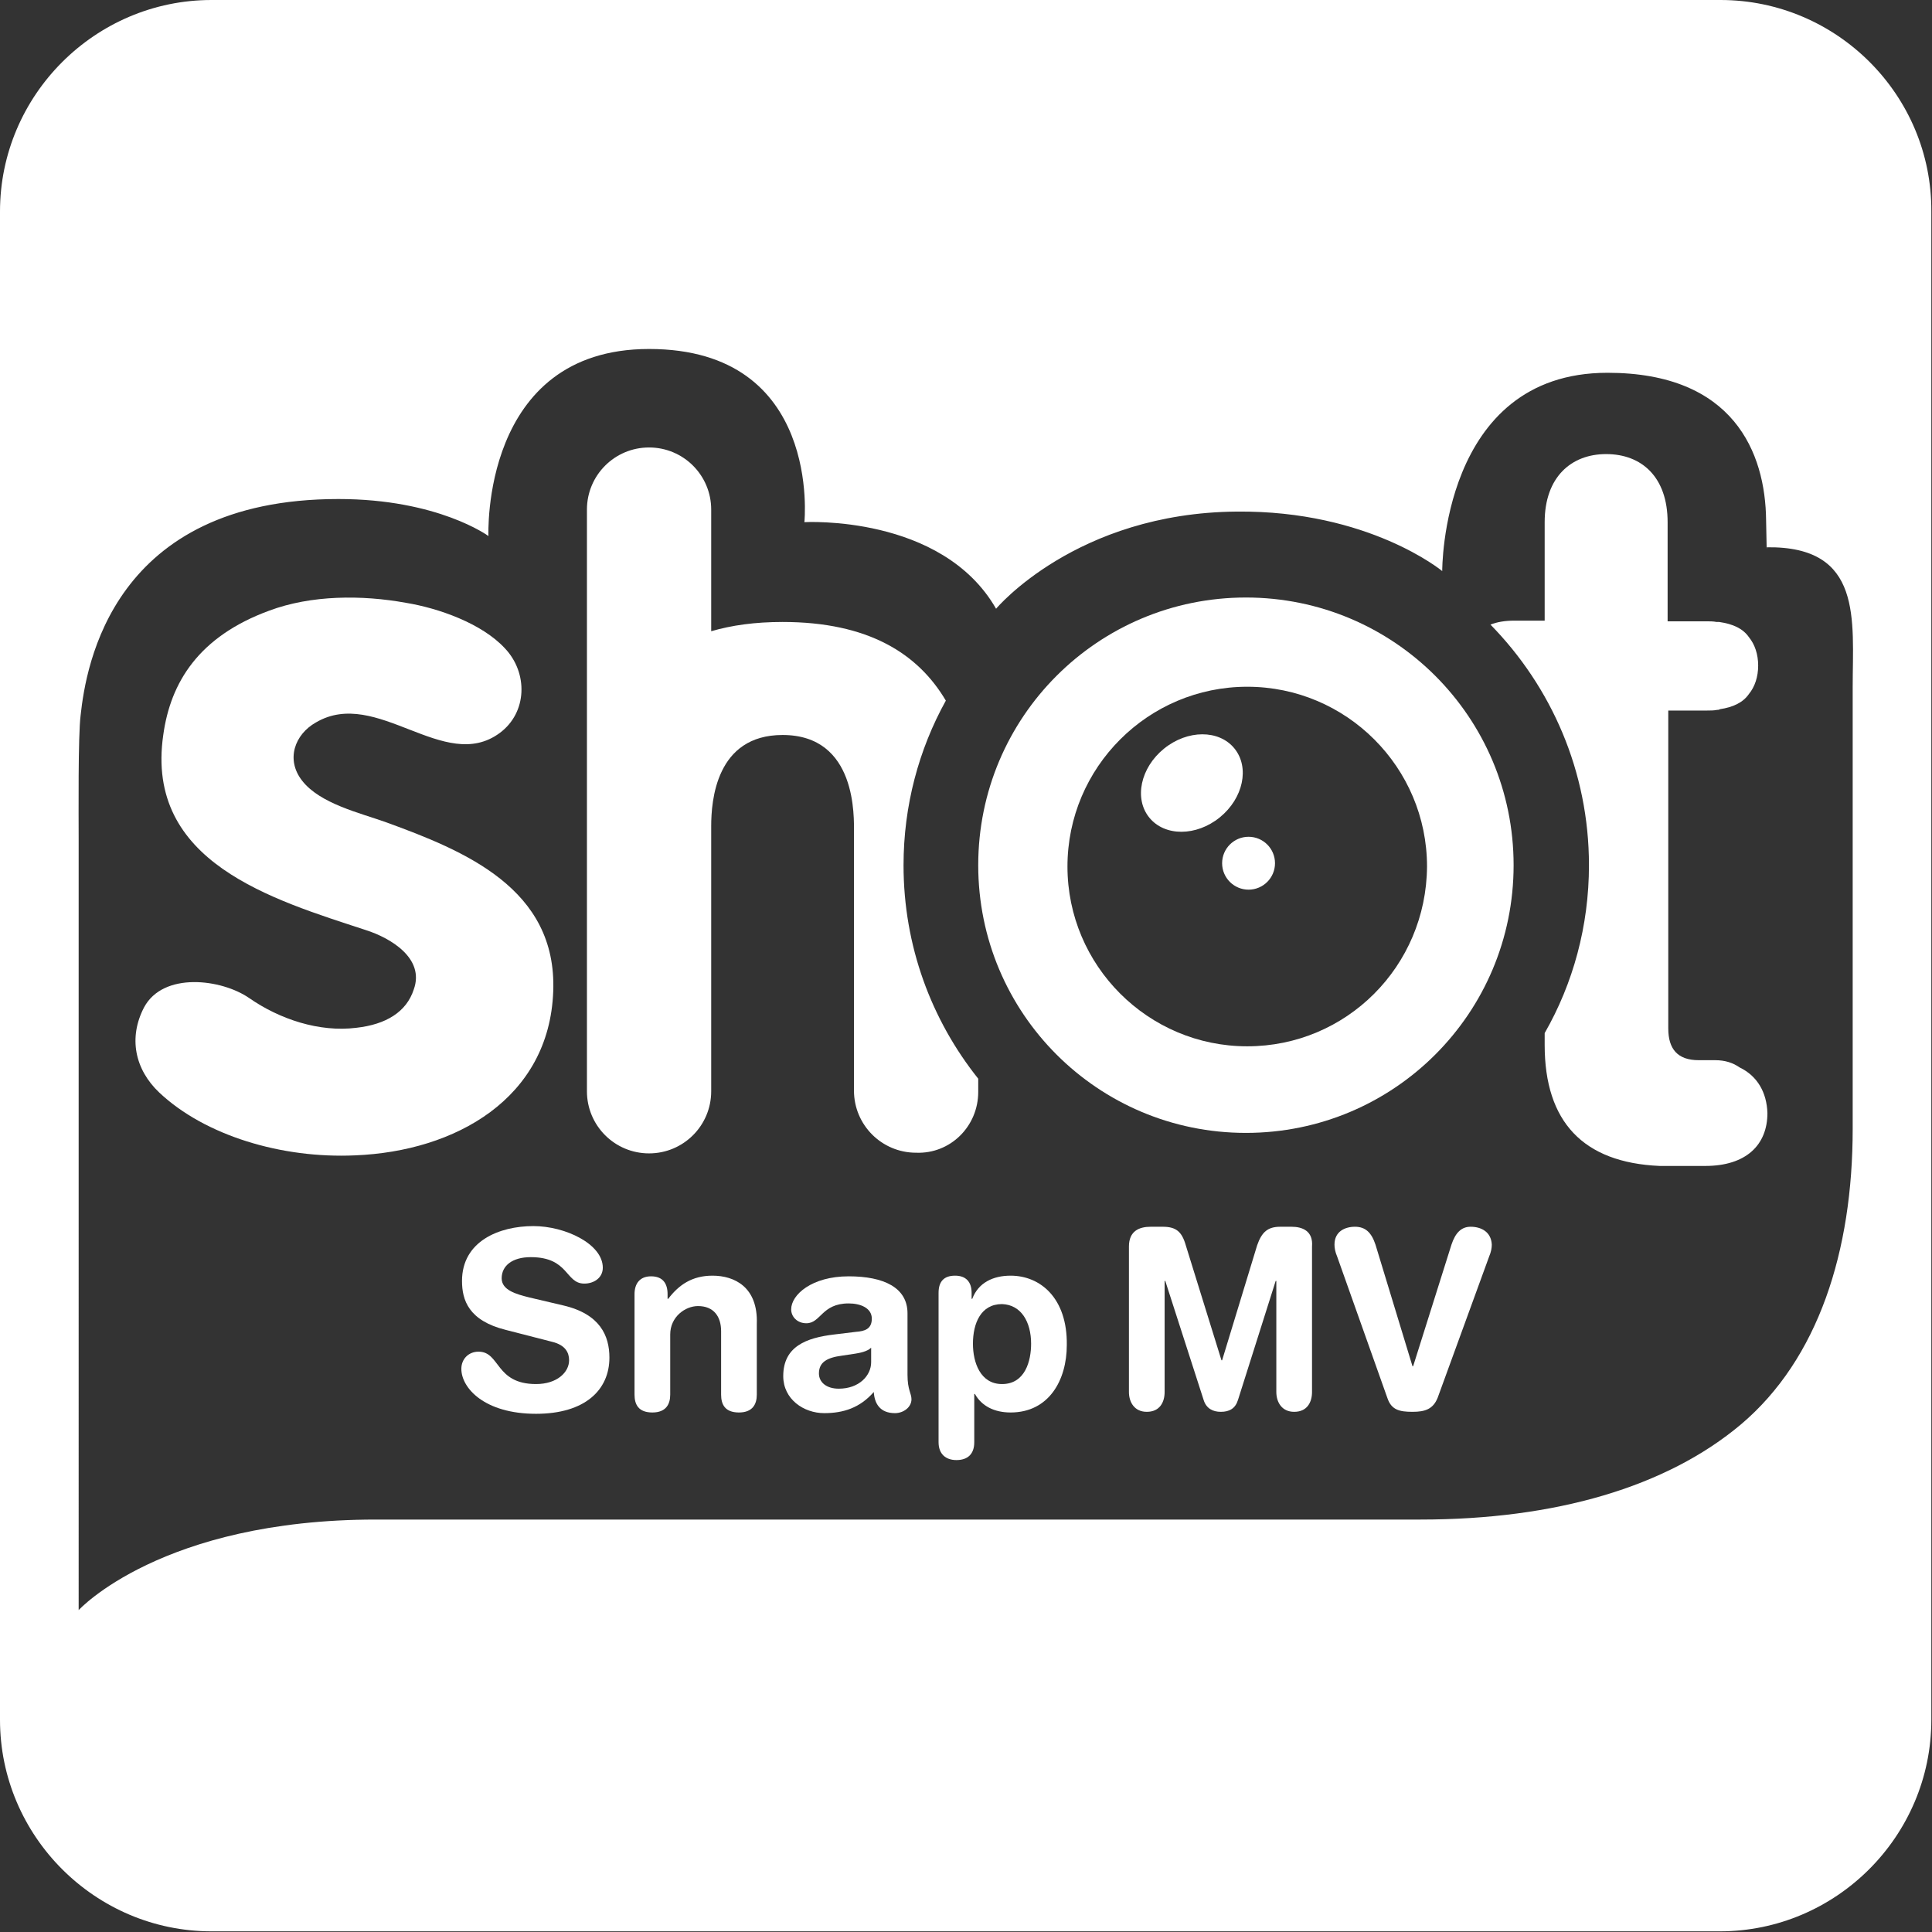 <?xml version="1.0" encoding="utf-8"?>
<!-- Generator: Adobe Illustrator 18.1.1, SVG Export Plug-In . SVG Version: 6.00 Build 0)  -->
<svg version="1.1" id="레이어_1" xmlns="http://www.w3.org/2000/svg" xmlns:xlink="http://www.w3.org/1999/xlink" x="0px"
	 y="0px" viewBox="0 0 292.3 292.3" enable-background="new 0 0 292.3 292.3" xml:space="preserve">
<rect x="0" y="0" width="292.3" height="292.3" fill="#333333" stroke="none"/>
<g>
	<path fill="#FFFFFF" d="M148,165.2v-2c-7.1-8.9-11.3-20.1-11.3-32.3c0-9,2.3-17.5,6.4-24.9c-4.2-7.1-11.7-11.9-24.7-11.9
		c-4.2,0-7.7,0.5-10.8,1.4V77.1c0-5.2-4.2-9.4-9.4-9.4c-5.2,0-9.4,4.2-9.4,9.4v29.1v4.6v22.9v1.7v29.7c0,5.2,4.2,9.4,9.4,9.4
		c5.2,0,9.4-4.2,9.4-9.4v-34.3v-4.7v-1.1c0-3.8,0.7-13.8,10.8-13.8c11.3,0,10.8,12.5,10.8,14.8v39c0,5.2,4.2,9.4,9.4,9.4
		C143.8,174.6,148,170.4,148,165.2z"/>
	<path fill="#FFFFFF" d="M222.5,185.6c-1.4,0-2.3,0.9-2.9,2.7l-5.8,18.4h-0.1l-5.6-18.4c-0.6-1.8-1.5-2.7-3.1-2.7
		c-1.5,0-3.1,0.7-3.1,2.7c0,0.5,0.1,1.1,0.4,1.8l7.6,21.4c0.6,1.8,1.8,2.1,3.8,2.1c1.9,0,3.1-0.4,3.8-2.1l7.8-21.4
		c0.3-0.7,0.4-1.3,0.4-1.8C225.6,186.3,224,185.6,222.5,185.6z"/>
	<path fill="#FFFFFF" d="M195.4,185.6h-1.7c-1.9,0-2.8,0.8-3.5,2.8l-5.3,17.4h-0.1l-5.4-17.4c-0.6-2.1-1.5-2.8-3.5-2.8h-1.8
		c-1.7,0-3.3,0.6-3.3,3v22c0,1.5,0.8,3,2.7,3c2,0,2.7-1.5,2.7-3v-16.8h0.1l5.8,18c0.4,1.3,1.4,1.8,2.6,1.8c1.3,0,2.2-0.5,2.6-1.8
		l5.7-18h0.1v16.8c0,1.5,0.8,3,2.7,3c2,0,2.7-1.5,2.7-3v-22C198.7,186.2,197,185.6,195.4,185.6z"/>
	<path fill="#FFFFFF" d="M152.9,193c-2.7,0-4.9,1.1-5.8,3.5H147v-0.9c0-1.7-0.9-2.6-2.5-2.6c-1.7,0-2.5,0.9-2.5,2.6v22.6
		c0,1.8,1.1,2.7,2.7,2.7c1.7,0,2.7-0.9,2.7-2.7v-7.3h0.1c1,1.8,2.9,2.8,5.4,2.8c5.8,0,8.5-4.9,8.5-10.2
		C161.5,196.4,157.4,193,152.9,193z M151.6,209.4c-3.3,0-4.4-3.3-4.4-6.1c0-3.1,1.2-6,4.4-6c2.9,0.1,4.4,2.7,4.4,6
		C156,205.9,155.1,209.4,151.6,209.4z"/>
	<path fill="#FFFFFF" d="M107.8,193c-3.1,0-5.1,1.4-6.7,3.5H101v-0.7c0-1.6-0.7-2.7-2.5-2.7c-1.7,0-2.5,1.1-2.5,2.7v15.2
		c0,1.5,0.6,2.7,2.7,2.7c2.1,0,2.7-1.3,2.7-2.7v-9.1c0-2.7,2.3-4.3,4.2-4.3c2.4,0,3.5,1.6,3.5,3.8v9.6c0,1.5,0.6,2.7,2.7,2.7
		c2.1,0,2.7-1.3,2.7-2.7v-10.7C114.7,194.7,111.1,193,107.8,193z"/>
	<path fill="#FFFFFF" d="M83.7,150c0.6-15.6-13.5-21.3-25.3-25.6c-3.9-1.4-10-2.8-12.7-6.3c-2.5-3.2-1.1-7,2.1-8.8
		c9.2-5.4,19.4,7.8,27.8,1.6c4.2-3.1,4.3-9.1,0.8-12.8c-3.5-3.8-10.1-6.1-15-6.9C54.8,90,47.1,90,40.7,92.4
		c-10.6,3.9-14.9,10.8-16,18.8c-2.8,19.3,16.6,24.9,30.6,29.5c3.8,1.2,9,4.3,7.3,9c-1.1,3.4-4.2,5.3-8.7,5.8
		c-5.6,0.7-11.6-1.3-16.2-4.5c-4.2-2.9-13-4-15.9,1.4c-2.4,4.6-1.4,9.4,2.3,12.9c6.9,6.5,18.5,10,29.6,9.5
		C68.9,174.2,83.1,166.2,83.7,150z"/>
	<path fill="#FFFFFF" d="M85.2,197.5l-5.1-1.2c-2-0.5-4.2-1.1-4.2-2.9c0-1.9,1.6-3.2,4.4-3.2c5.8,0,5.2,4,8.1,4
		c1.5,0,2.8-0.9,2.8-2.4c0-3.6-5.7-6.3-10.5-6.3c-5.2,0-10.8,2.3-10.8,8.3c0,2.9,1,6,6.6,7.4l7,1.8c2.1,0.5,2.6,1.7,2.6,2.8
		c0,1.8-1.8,3.6-5,3.6c-6.2,0-5.4-4.9-8.7-4.9c-1.5,0-2.6,1.1-2.6,2.6c0,2.9,3.5,6.8,11.3,6.8c7.4,0,11.1-3.6,11.1-8.5
		C92.2,202.1,90.8,198.8,85.2,197.5z"/>
	<path fill="#FFFFFF" d="M137.3,198.7c0-3.9-3.6-5.6-8.9-5.6c-5.6,0-8.7,2.8-8.7,5c0,1.1,0.9,2.1,2.3,2.1c2.2,0,2.3-3,6.4-3
		c1.8,0,3.5,0.7,3.5,2.3c0,1.6-1.1,1.9-2.4,2l-3.3,0.4c-4.2,0.5-7.7,1.8-7.7,6.3c0,3.5,3.1,5.6,6.2,5.6c2.9,0,5.4-0.8,7.5-3.2
		c0.1,1.7,0.9,3.2,3.2,3.2c1.3,0,2.5-0.9,2.5-2.1c0-0.9-0.6-1.4-0.6-3.7V198.7z M131.8,206.1c0,2-1.8,4-4.9,4c-1.9,0-3-1-3-2.3
		c0-1.7,1.2-2.4,3.5-2.7l2-0.3c0.6-0.1,1.8-0.3,2.4-0.9V206.1z"/>
	<path fill="#FFFFFF" d="M260.3,0H32C14.4,0,0,14.4,0,32v228.2c0,17.6,14.4,32,32,32h228.2c17.6,0,32-14.4,32-32V32
		C292.3,14.4,277.9,0,260.3,0z M280.3,104v66.8c0,18.5-5.2,34.8-16.9,44.7c-11.3,9.5-28.1,14.4-48.5,14.4h-158
		c-32.5,0-45,13.7-45,13.7V127c0-3.8-0.1-15.7,0.3-18.8c0.8-7.4,4.8-32.7,39-32.7c15.1,0,22.7,5.6,22.7,5.6s-1.2-28.3,24.3-28.3
		c26.2,0,23.5,26.2,23.5,26.2s20.8-1.2,29,13.1c0,0,12.1-14.5,36.4-14.7c20-0.2,31.1,9,31.1,9s-0.2-30,25-30
		c19.1,0,23.9,12.1,24,22.3c0.1,6.1,0.1,4.1,0.1,4.1C281.9,82.6,280.3,93.8,280.3,104z"/>
	<path fill="#FFFFFF" d="M188.5,90.4c-22.4,0-40.5,18.1-40.5,40.5c0,22.4,18.1,40.5,40.5,40.5s40.5-18.1,40.5-40.5
		C229,108.5,210.9,90.4,188.5,90.4z M188.7,158.3c-15,0-27.2-12.2-27.2-27.2c0-15,12.2-27.2,27.2-27.2c15,0,27.2,12.2,27.2,27.2
		C215.8,146.2,203.7,158.3,188.7,158.3z"/>
	<path fill="#FFFFFF" d="M263.2,161.5c-1-0.7-2.2-1.1-3.7-1.1H257c-3.2,0-4.6-1.7-4.6-4.8v-48.1h5.4c0.1,0,0.2,0,0.2,0h0.2h0.1
		c0.5,0,1,0,1.5-0.1c0.1,0,0.3,0,0.4-0.1c2-0.3,3.5-1,4.4-2.3c0.9-1.1,1.4-2.6,1.4-4.3c0-1.7-0.5-3.2-1.4-4.3
		c-0.9-1.3-2.4-2-4.5-2.3c-0.1,0-0.2,0-0.4,0c-0.5-0.1-1-0.1-1.6-0.1c0,0,0,0,0,0H258c-0.1,0-0.2,0-0.3,0h-5.4V79
		c0-6.8-3.9-10.3-9.3-10.3c-5.3,0-9.3,3.5-9.3,10.3v14.9h-3c-0.1,0-0.2,0-0.3,0h-1.3c-1.4,0-2.6,0.2-3.6,0.6
		c9.2,9.4,14.9,22.2,14.9,36.4c0,9.2-2.4,17.9-6.7,25.4v1.8c0,11.6,5.8,17.8,17.4,18.3l0,0h1.3c0.1,0,0.2,0,0.4,0c0.2,0,0.3,0,0.5,0
		h4.7c6.2,0,9.4-3.2,9.4-8C267.3,165.3,265.9,162.8,263.2,161.5z"/>
	
		<ellipse transform="matrix(0.776 -0.63 0.63 0.776 -34.322 140.165)" fill="#FFFFFF" cx="180.4" cy="118.5" rx="8.3" ry="6.7"/>
	<circle fill="#FFFFFF" cx="188.9" cy="130.6" r="4"/>
</g>
<g>
</g>
<g>
</g>
<g>
</g>
<g>
</g>
<g>
</g>
<g>
</g>
</svg>
